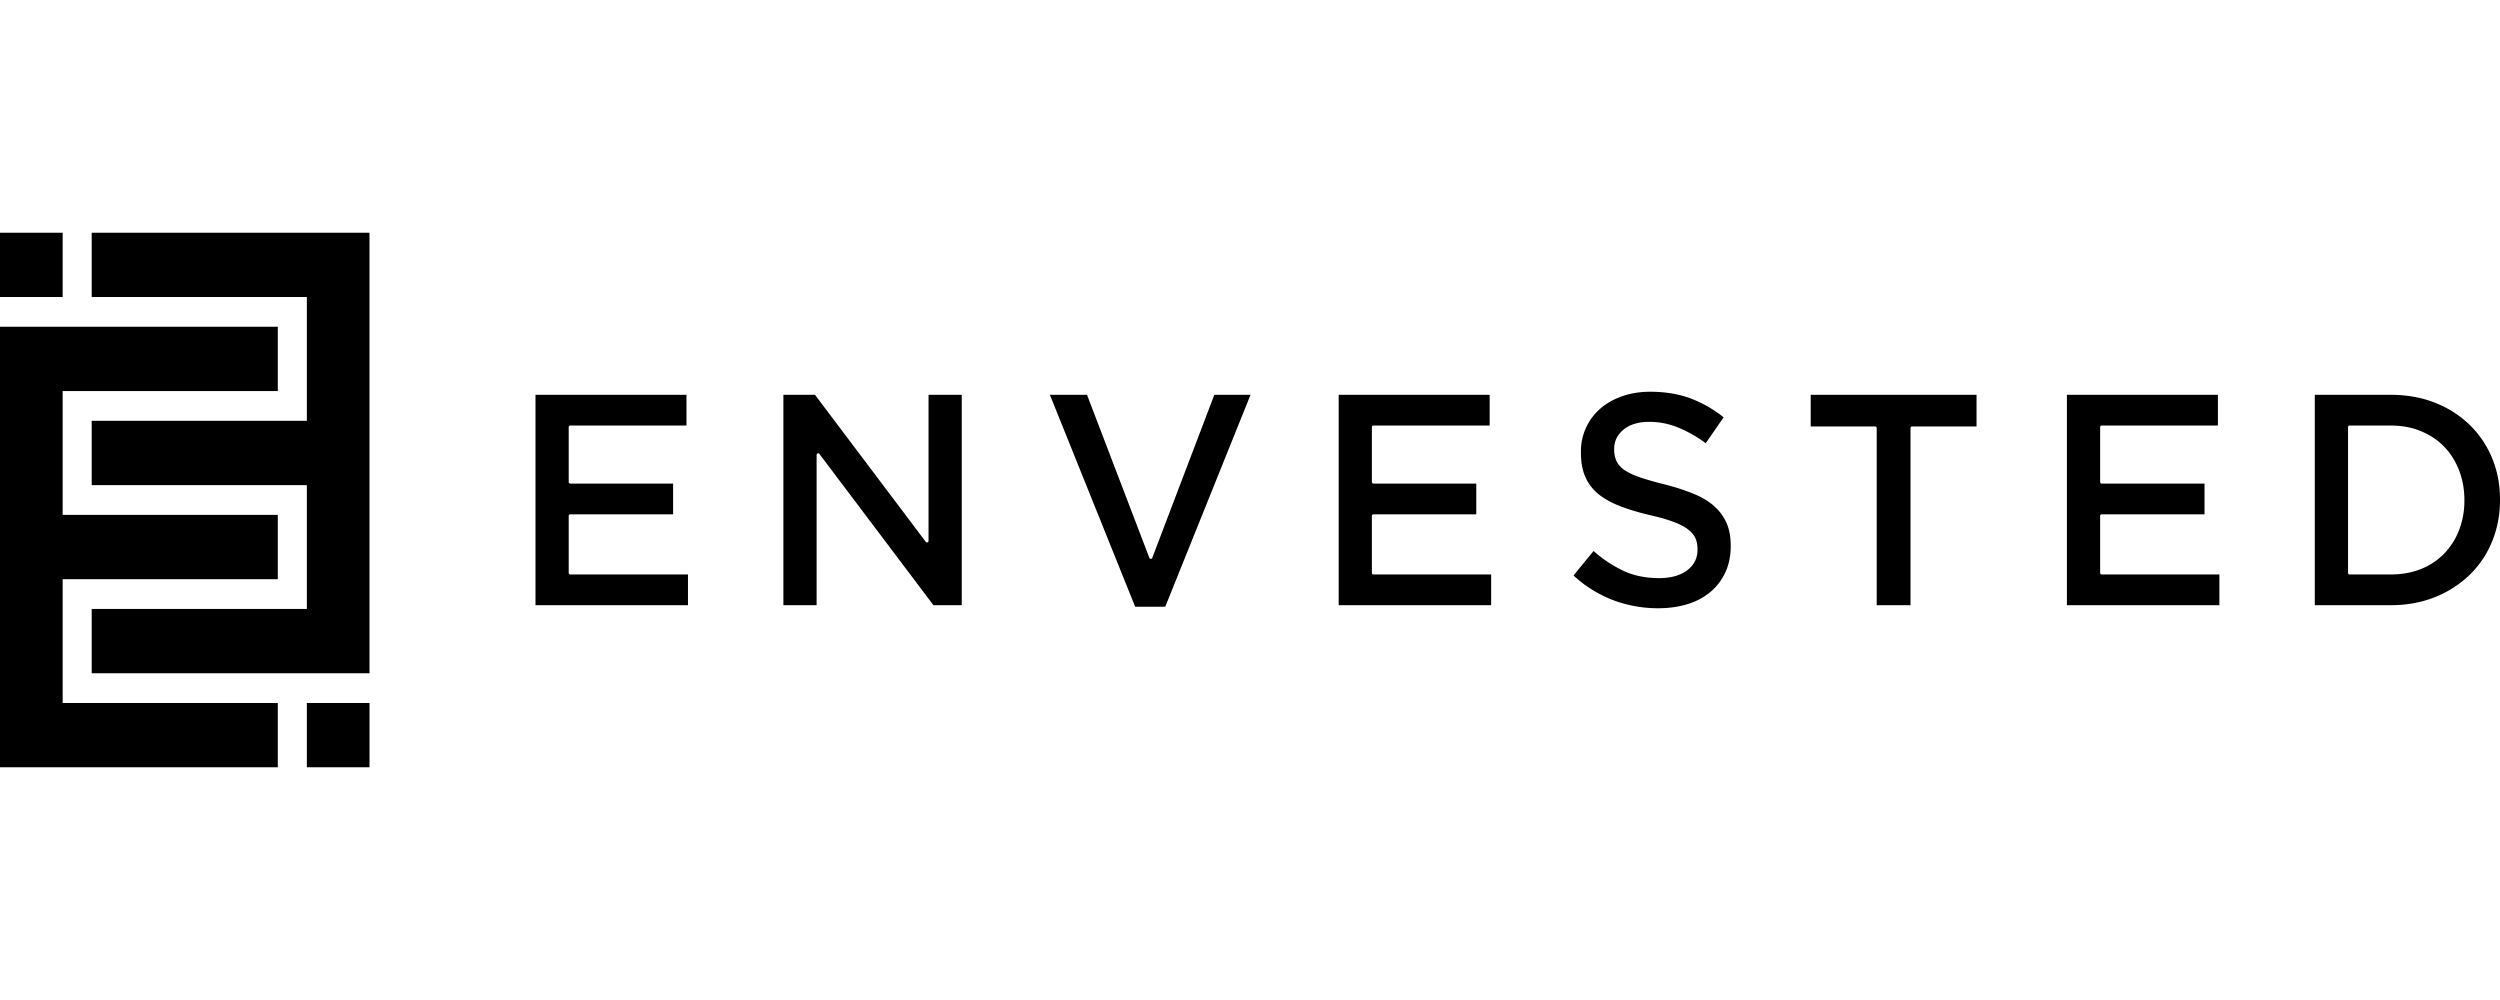 <svg width="85" viewBox="0 0 159 34">
  <path d="M34.058 10.31v13.38h9.697v-1.954h-7.487a.1.1 0 0 1-.098-.1v-3.628c0-.055.044-.098.098-.098h6.542v-1.954h-6.542a.1.1 0 0 1-.098-.101v-3.493c0-.053.044-.098.098-.098h7.392V10.31h-9.602zm15.766 0v13.38h2.112v-9.56a.1.1 0 0 1 .067-.096.093.093 0 0 1 .109.034l7.255 9.622h1.8V10.31h-2.112v9.289a.1.1 0 0 1-.067.095.095.095 0 0 1-.109-.034l-7.046-9.35h-2.009zm16.949 0l5.424 13.478h1.913l5.424-13.478H77.23l-3.947 10.374a.098.098 0 0 1-.182 0L69.134 10.31h-2.361zm18.367 0v13.38h9.697v-1.954h-7.486a.1.1 0 0 1-.099-.1v-3.628c0-.055.044-.098.099-.098h6.54v-1.954h-6.54a.1.1 0 0 1-.099-.101v-3.493c0-.053.044-.098.099-.098h7.392V10.31H85.14zm23.344 3.078l1.139-1.646a7.663 7.663 0 0 0-2.086-1.197c-.826-.31-1.708-.43-2.585-.43-.606 0-1.209.085-1.783.286-.505.178-.98.43-1.389.787a3.583 3.583 0 0 0-1.233 2.765v.04c0 .525.072 1.068.284 1.549.19.428.469.786.826 1.08.404.329.88.573 1.358.76.61.236 1.242.42 1.877.569.505.117 1.028.25 1.517.43.321.117.66.27.935.479.198.149.383.34.486.572.095.217.132.455.132.69v.04c0 .558-.234.999-.676 1.323-.508.374-1.154.484-1.768.484-.782 0-1.556-.132-2.271-.465a8.188 8.188 0 0 1-1.897-1.26l-1.275 1.557a7.855 7.855 0 0 0 2.49 1.557 8.1 8.1 0 0 0 2.897.527c.635 0 1.274-.078 1.882-.268a4.144 4.144 0 0 0 1.45-.778c.404-.341.718-.759.943-1.245.24-.523.337-1.09.337-1.664v-.04c0-.485-.07-.977-.265-1.425a3.102 3.102 0 0 0-.783-1.07c-.382-.342-.842-.596-1.308-.788a14.032 14.032 0 0 0-1.835-.597 19.183 19.183 0 0 1-1.575-.448c-.335-.116-.695-.265-.991-.468a1.43 1.43 0 0 1-.516-.585 1.785 1.785 0 0 1-.14-.729v-.04c0-.505.22-.908.603-1.221.461-.38 1.072-.49 1.649-.49.632 0 1.245.13 1.833.368a8.13 8.13 0 0 1 1.738.991zm10.874 10.302h2.15V12.422a.1.1 0 0 1 .1-.1h4.1V10.31h-10.547v2.011h4.1a.1.1 0 0 1 .097.1v11.27zm12.097-13.38v13.38h9.698v-1.954h-7.488a.099.099 0 0 1-.096-.1v-3.628c0-.055.043-.098.096-.098h6.543v-1.954h-6.543a.099.099 0 0 1-.096-.101v-3.493c0-.053.043-.098.096-.098h7.394V10.31h-9.604zm15.766 0v13.38h4.84c.963 0 1.913-.154 2.812-.518a6.72 6.72 0 0 0 2.2-1.414 6.238 6.238 0 0 0 1.424-2.12c.345-.84.503-1.728.503-2.639v-.038c0-.906-.156-1.792-.503-2.628a6.27 6.27 0 0 0-1.425-2.11 6.63 6.63 0 0 0-2.2-1.406c-.898-.356-1.85-.507-2.811-.507h-4.84zm4.82 11.426h-2.61a.099.099 0 0 1-.096-.1v-9.274c0-.053.044-.098.096-.098h2.61c.66 0 1.316.102 1.928.356.556.23 1.058.554 1.48.99.418.43.73.94.948 1.504a5.2 5.2 0 0 1 .338 1.885v.04a5.11 5.11 0 0 1-.338 1.876 4.447 4.447 0 0 1-.947 1.495 4.236 4.236 0 0 1-1.48.98c-.615.248-1.27.346-1.929.346zM17.668 29.912V34H0V5.982h17.668v4.088H3.985v7.877h13.683v4.088H3.985v7.877h13.683zM23.5 0v28.018H5.832V23.93h13.684v-7.877H5.832v-4.088h13.684V4.088H5.832V0H23.5zm-3.984 34v-4.088h3.986V34h-3.986zM0 4.088V.002h3.985v4.086H0z"/>
</svg>
